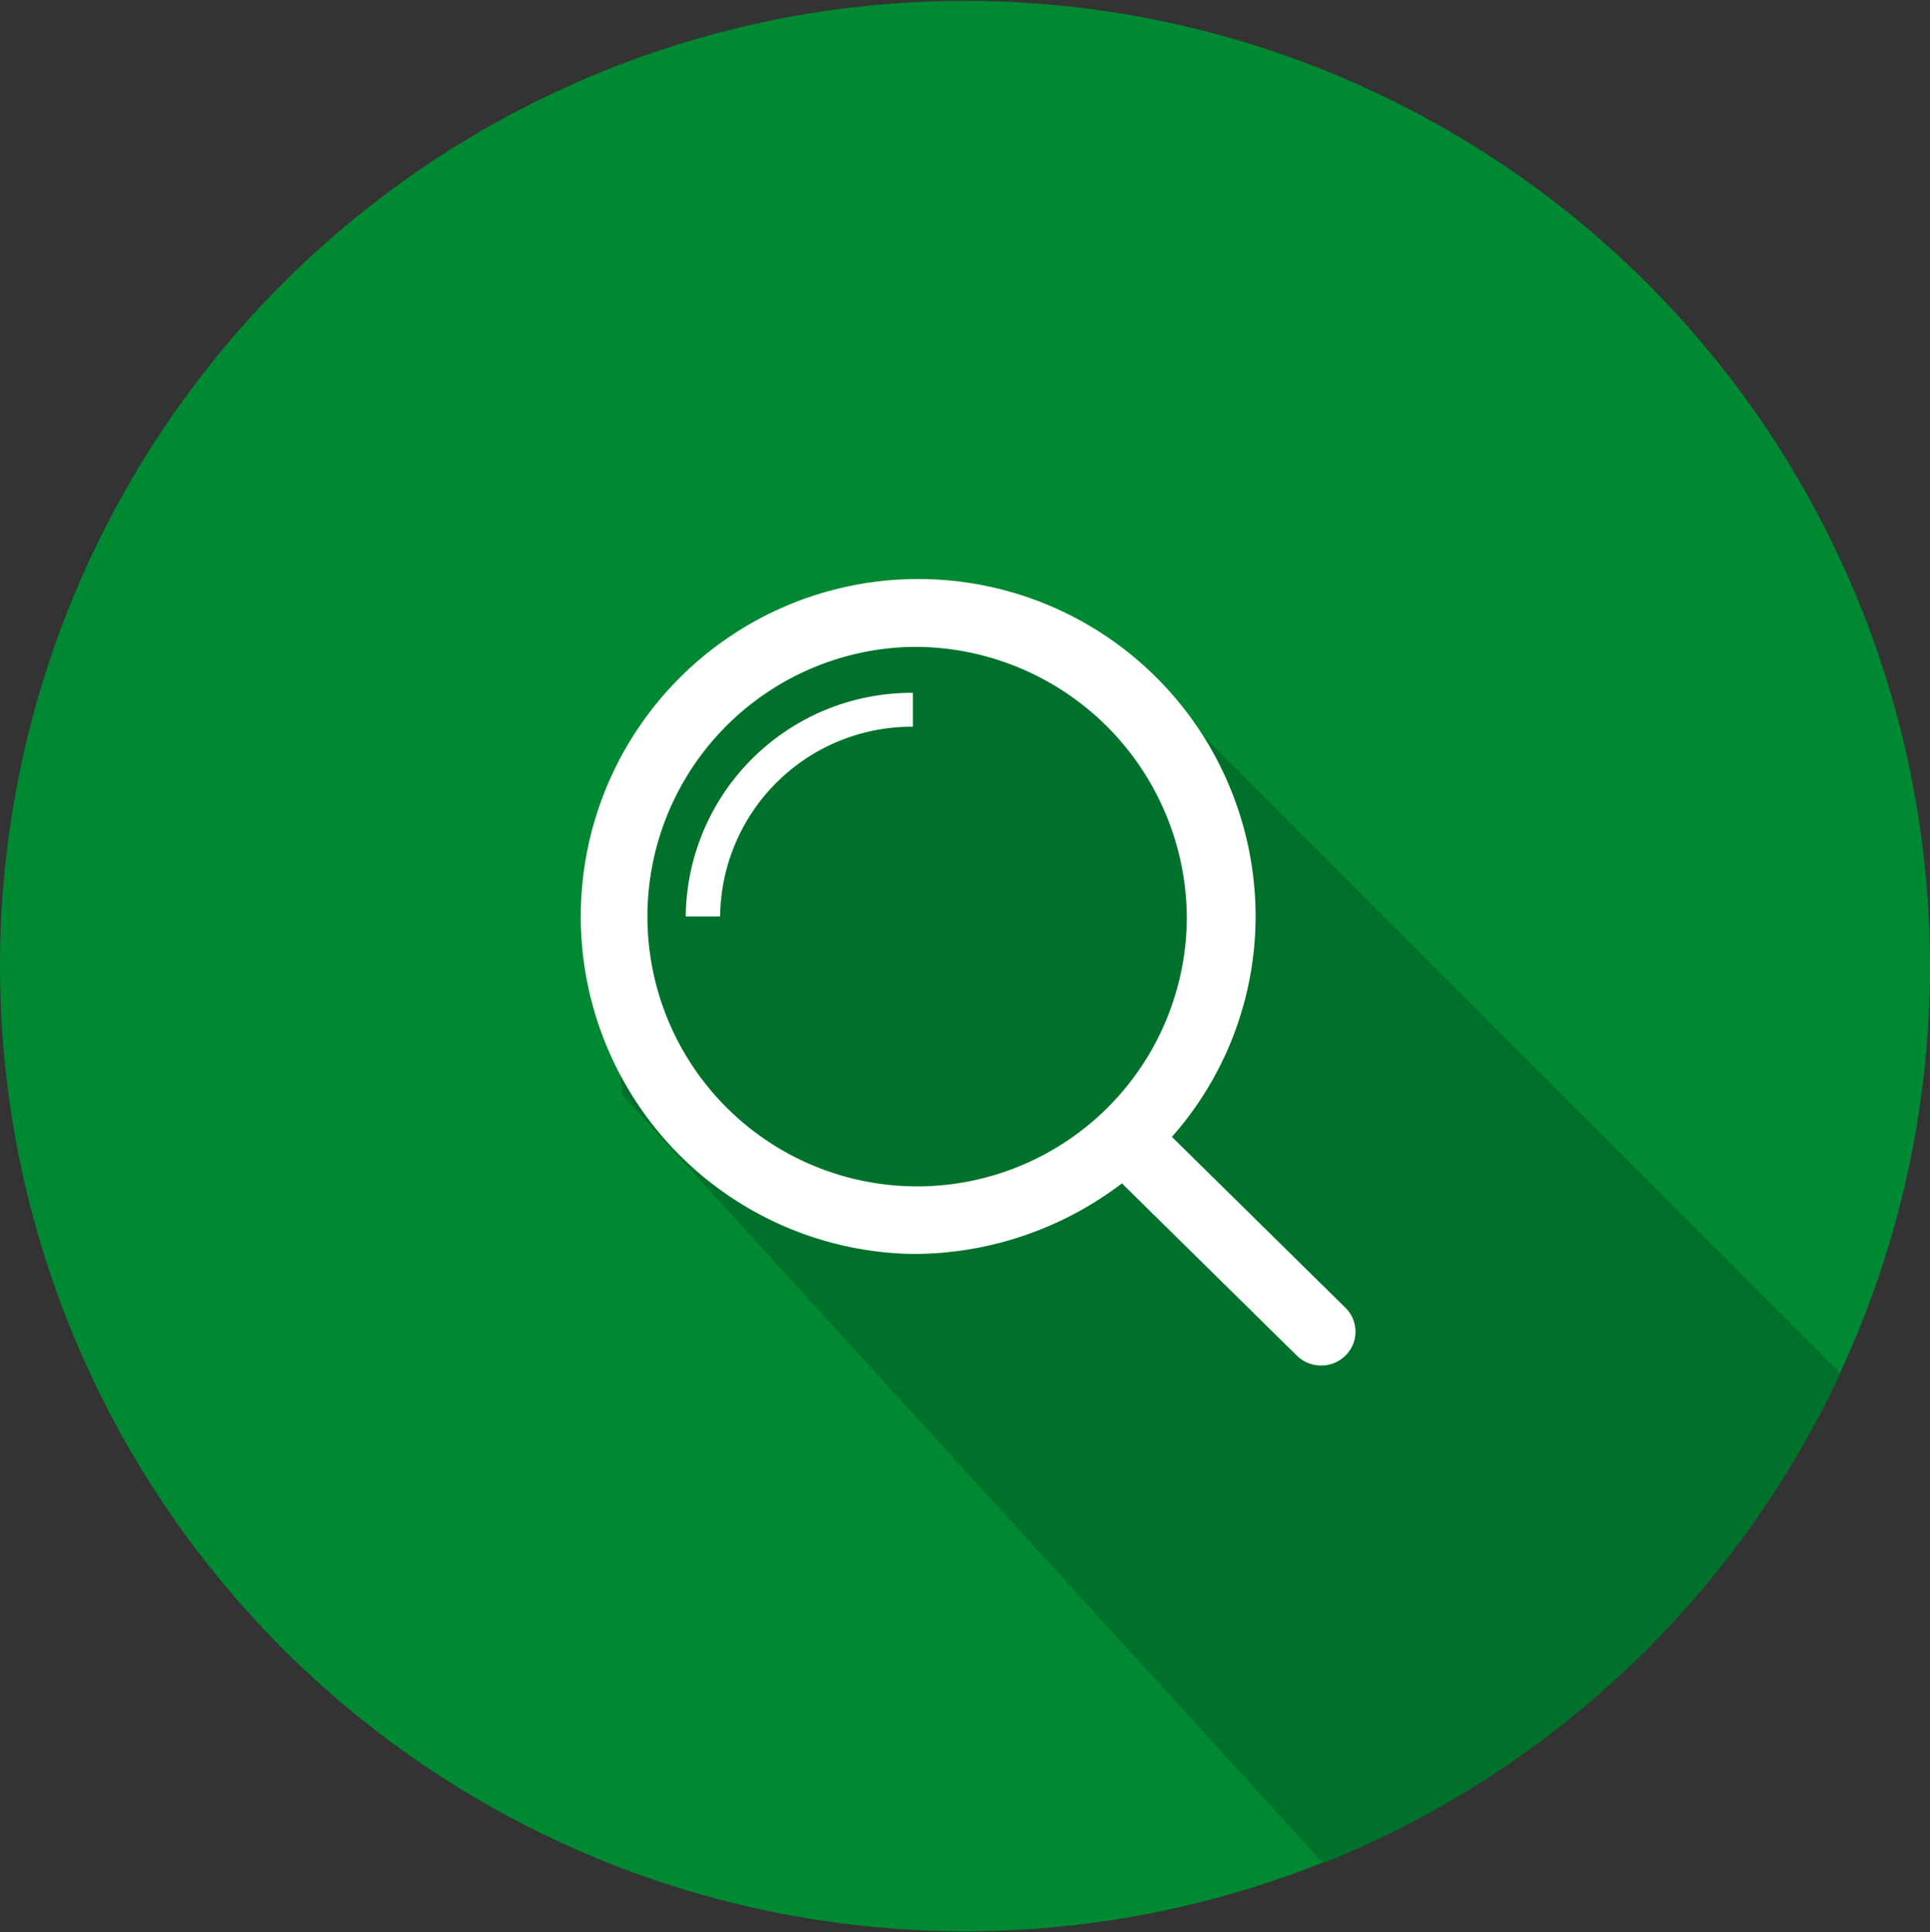<svg xmlns="http://www.w3.org/2000/svg" width="149.87" height="150" viewBox="0 0 149.87 150">
  <rect x="0" y="0" width="149.87" height="150" fill="#333333" stroke="none"/>
  <defs>
    <style>
      .cls-1 {
        fill: #008933;
      }

      .cls-2 {
        fill: #00712a;
      }

      .cls-2, .cls-3 {
        fill-rule: evenodd;
      }

      .cls-3 {
        fill: #fff;
      }
    </style>
  </defs>
  <circle id="Ellipse_4_copy_8" data-name="Ellipse 4 copy 8" class="cls-1" cx="74.935" cy="75" r="74.935"/>
  <path class="cls-2" d="M2719.6,4175.6a75.214,75.214,0,0,1-40.17,38.05L2625,4154s-6.66-52.67,38-35Z" transform="translate(-2576.69 -4069)"/>
  <path class="cls-3" d="M2681.17,4174.24a2.7,2.7,0,0,1-3.78,0l-13.58-13.37a26.75,26.75,0,0,1-16.24,5.48,26.2,26.2,0,1,1,26.62-26.19,25.843,25.843,0,0,1-6.5,17.1l13.48,13.27A2.6,2.6,0,0,1,2681.17,4174.24Zm-33.59-55.02a20.943,20.943,0,1,0,21.27,20.94A21.136,21.136,0,0,0,2647.58,4119.22Zm-14.97,20.93h-2.67a17.534,17.534,0,0,1,17.64-17.36v2.63A14.879,14.879,0,0,0,2632.61,4140.15Z" transform="translate(-2576.69 -4069)"/>
</svg>
